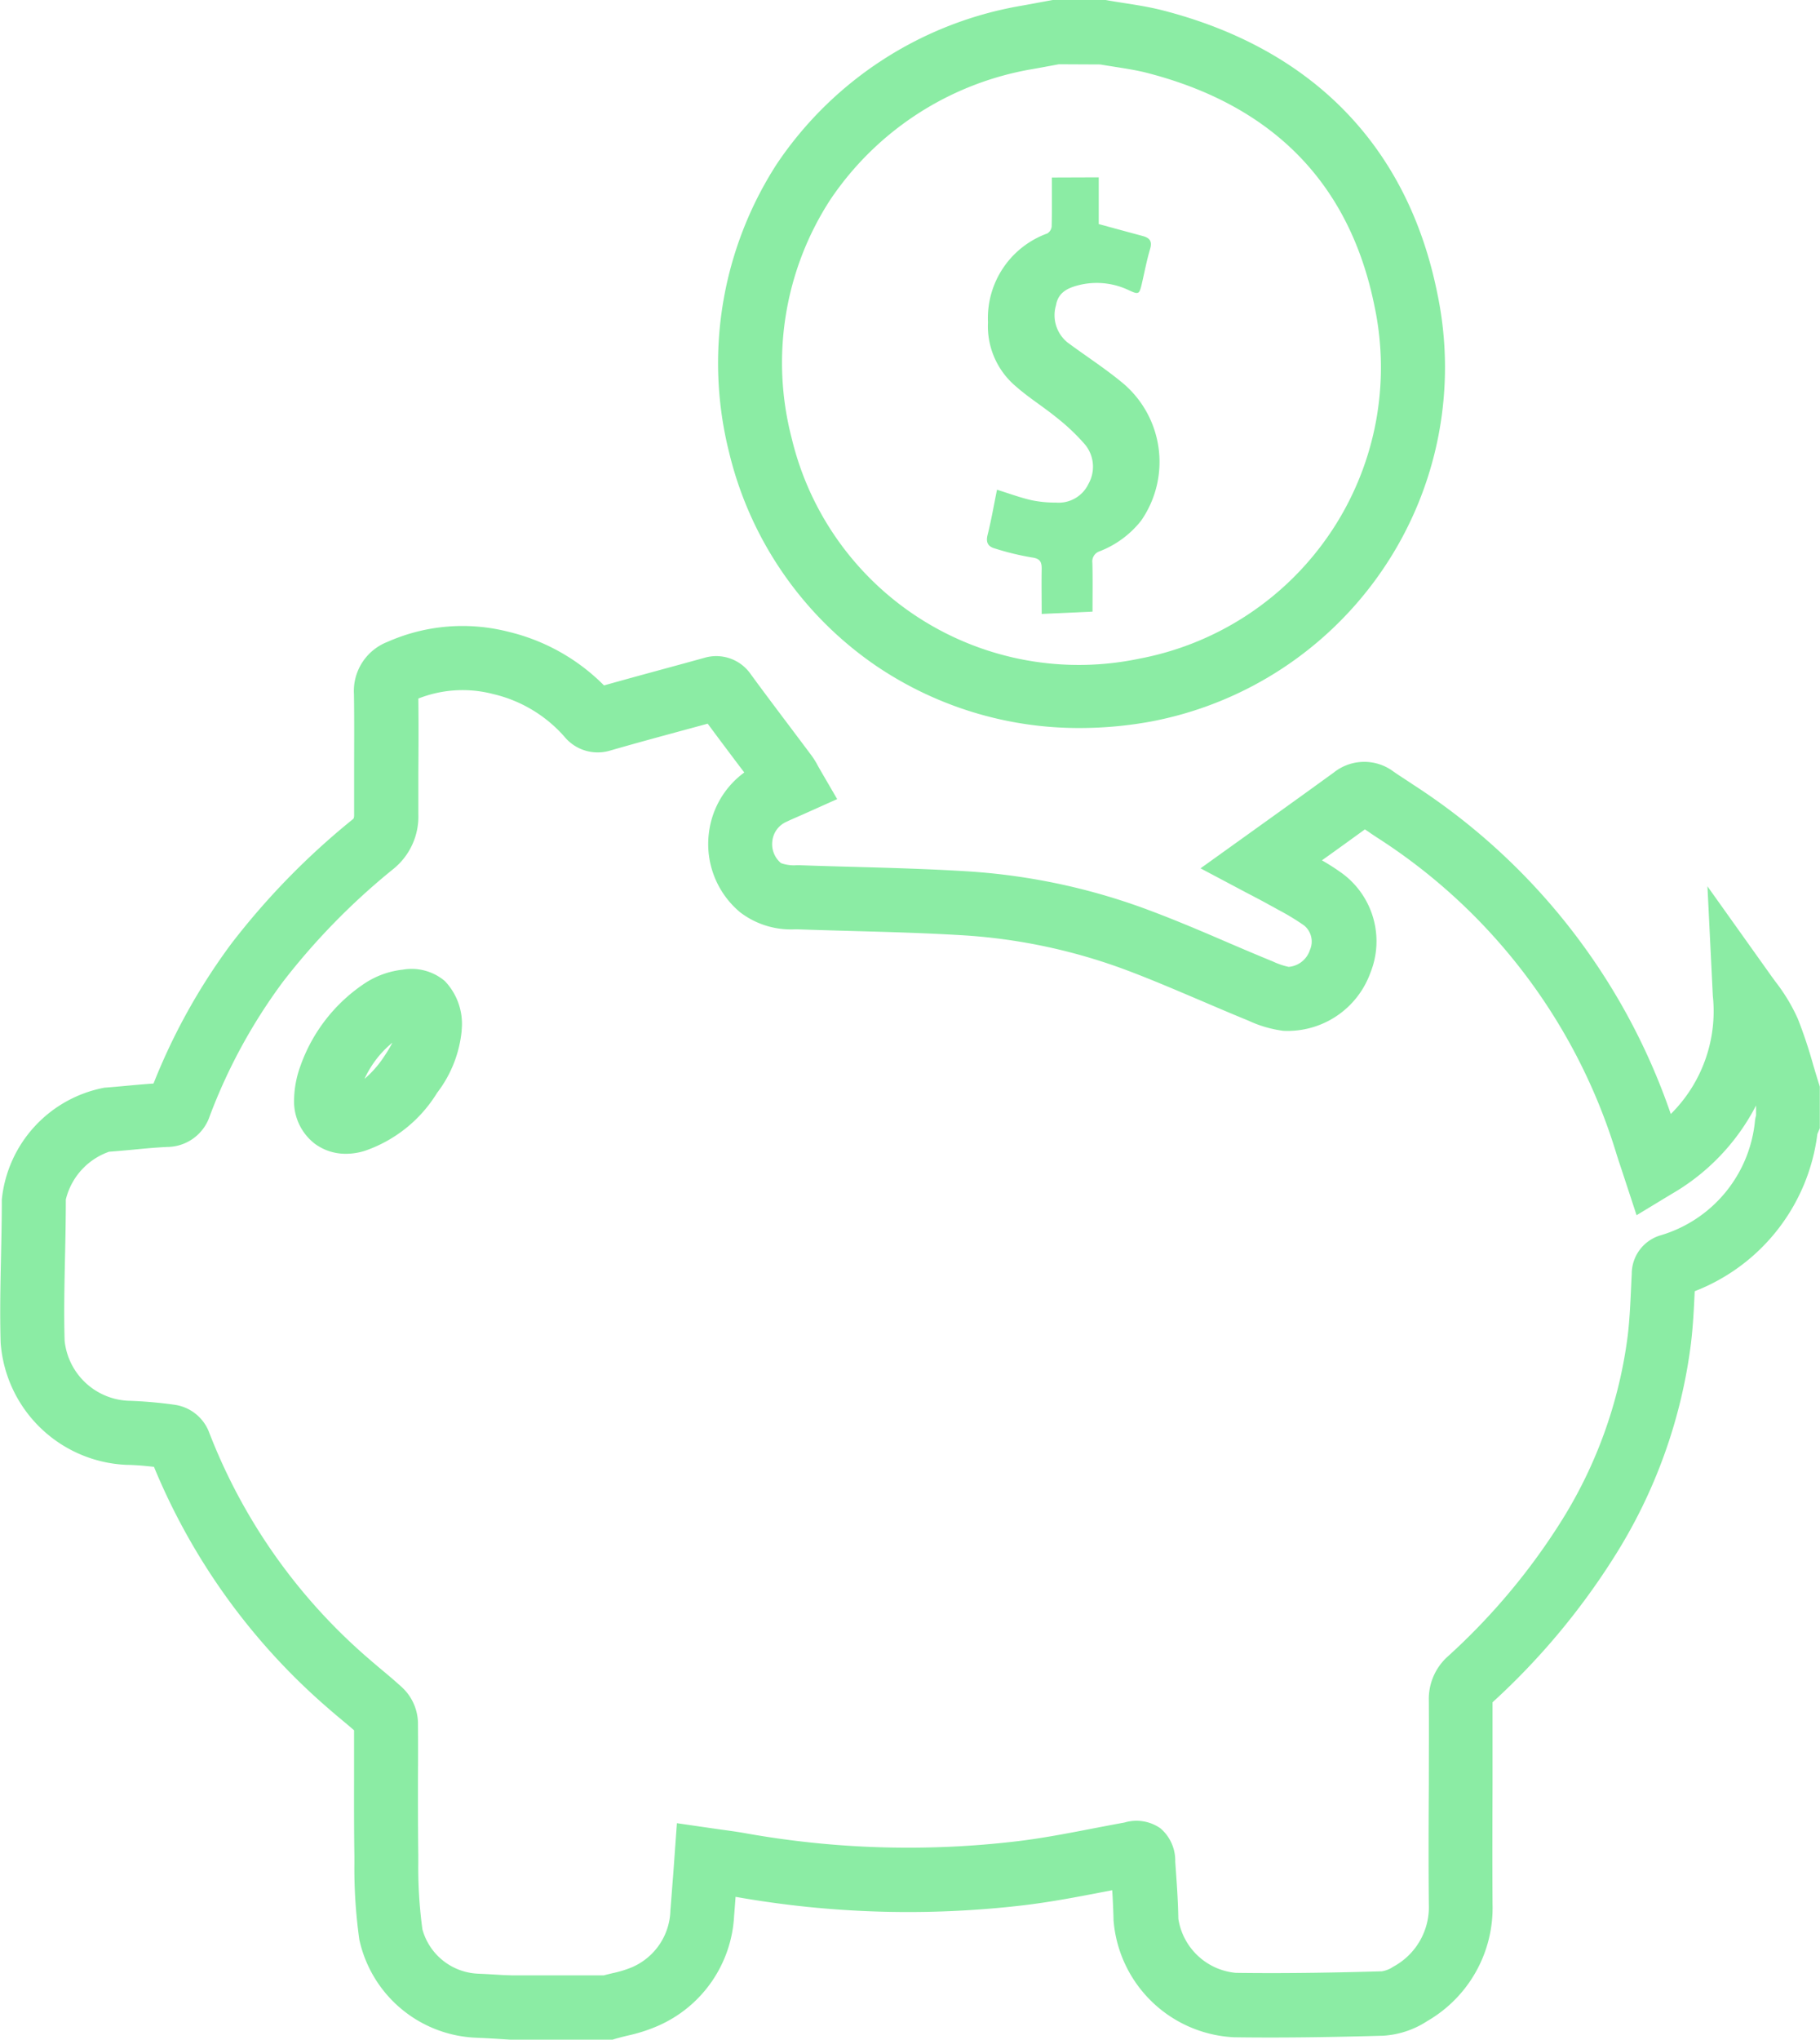 <svg xmlns="http://www.w3.org/2000/svg" width="65.617" height="73.505" viewBox="0 0 65.617 73.505"><g transform="translate(0)"><g transform="translate(0 0)"><g transform="translate(0 22.564)"><path d="M-1121.033,31.025l-3.69,0-.393-.024c-.28-.017-.561-.034-.841-.046a4.494,4.494,0,0,1-4.207-3.536,18.5,18.5,0,0,1-.178-2.751l0-.258c-.014-.912-.014-1.835-.012-2.727,0-.6,0-1.2,0-1.807-.141-.124-.29-.248-.444-.377s-.33-.275-.491-.417a23.165,23.165,0,0,1-6.279-8.7c-.336-.038-.655-.067-.967-.071a4.752,4.752,0,0,1-4.561-4.407c-.03-1.051-.008-2.106.014-3.126.014-.666.029-1.355.028-2.026a4.571,4.571,0,0,1,3.7-4.034c.268-.02.536-.044.8-.069.317-.029.641-.058.97-.081a22.058,22.058,0,0,1,2.817-5.055,26.646,26.646,0,0,1,4.349-4.453.26.26,0,0,0,.052-.052h0a.476.476,0,0,0,.014-.147q0-.745,0-1.491c0-.932.009-1.9-.006-2.837a1.9,1.9,0,0,1,1.211-1.882,6.678,6.678,0,0,1,4.347-.366,7.219,7.219,0,0,1,3.458,1.936c.772-.218,1.551-.429,2.307-.635q.653-.177,1.3-.356a1.513,1.513,0,0,1,1.692.6c.474.647.966,1.3,1.443,1.933q.371.493.741.987a2.865,2.865,0,0,1,.226.365c.016.029.032.059.05.09l.647,1.113-1.175.526-.264.116c-.15.065-.287.125-.422.191a.858.858,0,0,0-.476.674.888.888,0,0,0,.312.8,1.371,1.371,0,0,0,.562.076l.117,0c.658.024,1.318.042,1.977.06,1.291.036,2.625.073,3.945.153a22.71,22.71,0,0,1,6.474,1.336c1.02.375,2.024.8,2.994,1.219.514.22,1.029.44,1.546.652l.119.049a2.614,2.614,0,0,0,.569.194.88.88,0,0,0,.765-.607.748.748,0,0,0-.206-.883,8.536,8.536,0,0,0-.914-.556c-.122-.068-.244-.135-.365-.2-.2-.113-.4-.216-.576-.309l-.232-.121-1.65-.875,2.427-1.74q1.192-.853,2.379-1.714a1.761,1.761,0,0,1,2.154-.031c.117.082.236.16.356.238s.226.148.338.224a23,23,0,0,1,9.3,11.877,5.213,5.213,0,0,0,1.516-4.259l-.194-3.947,2.293,3.218.15.207a6.486,6.486,0,0,1,.819,1.357,16.923,16.923,0,0,1,.544,1.63c.063.213.126.425.192.636l.053.17v1.5l-.088.211a7.008,7.008,0,0,1-4.422,5.663c-.028.611-.059,1.243-.135,1.88a18.739,18.739,0,0,1-2.792,7.734,25.48,25.48,0,0,1-4.362,5.2c0,.986,0,1.972,0,2.958-.005,1.414-.01,2.876,0,4.309a4.712,4.712,0,0,1-2.352,4.22,3.256,3.256,0,0,1-1.595.529c-1.462.041-3.393.084-5.369.056a4.58,4.58,0,0,1-4.348-4.215c-.008-.361-.026-.728-.048-1.084l-.294.056c-.931.179-1.893.365-2.868.482a35.64,35.64,0,0,1-10.417-.3c-.017.229-.034.456-.053.682a4.583,4.583,0,0,1-2.71,3.952,5.821,5.821,0,0,1-1.139.369c-.129.031-.257.063-.384.1Zm-3.59-2.316h3.269c.1-.027.207-.053.311-.078a3.977,3.977,0,0,0,.7-.212,2.292,2.292,0,0,0,1.394-2.054c.035-.418.064-.836.1-1.272l.135-1.869,1.232.179.389.055c.286.039.555.076.837.126a33.335,33.335,0,0,0,9.816.29c.893-.107,1.774-.276,2.706-.456.386-.074.771-.148,1.157-.218a1.51,1.51,0,0,1,1.3.212,1.532,1.532,0,0,1,.529,1.2c.045.627.1,1.337.112,2.054a2.311,2.311,0,0,0,2.066,1.951c1.932.028,3.831-.015,5.27-.055a1.008,1.008,0,0,0,.413-.166,2.437,2.437,0,0,0,1.282-2.245c-.014-1.449-.009-2.919,0-4.341,0-1,.007-2,0-3a2.053,2.053,0,0,1,.675-1.587,23.317,23.317,0,0,0,4.032-4.775,16.484,16.484,0,0,0,2.464-6.793c.066-.559.093-1.127.121-1.729q.011-.248.024-.5a1.446,1.446,0,0,1,1.021-1.382,4.779,4.779,0,0,0,3.425-4.166,1.278,1.278,0,0,1,.036-.158v-.361a7.831,7.831,0,0,1-3.062,3.2l-1.246.755-.55-1.673c-.072-.215-.142-.425-.206-.637a20.658,20.658,0,0,0-8.611-11.307c-.1-.067-.2-.131-.295-.2l-.133-.088q-.773.562-1.549,1.116a7.857,7.857,0,0,1,.748.483,3.039,3.039,0,0,1,1,3.567,3.172,3.172,0,0,1-3.142,2.093,4.229,4.229,0,0,1-1.247-.362l-.109-.045c-.528-.216-1.053-.441-1.578-.665-.943-.4-1.919-.821-2.883-1.175a20.4,20.4,0,0,0-5.815-1.2c-1.282-.077-2.6-.114-3.87-.149-.666-.018-1.331-.037-2-.061l-.106,0a3.012,3.012,0,0,1-1.975-.615,3.2,3.2,0,0,1-1.125-2.855,3.172,3.172,0,0,1,1.276-2.183l-.153-.2c-.384-.509-.778-1.032-1.166-1.558l-.818.222c-.882.239-1.794.487-2.683.742a1.554,1.554,0,0,1-1.669-.5,4.906,4.906,0,0,0-2.562-1.531,4.355,4.355,0,0,0-2.7.161c.011.909.007,1.81,0,2.683q0,.739,0,1.478a2.429,2.429,0,0,1-.894,1.975,24.425,24.425,0,0,0-3.982,4.064,19.8,19.8,0,0,0-2.644,4.844,1.628,1.628,0,0,1-1.533,1.116c-.411.02-.821.057-1.256.1-.281.026-.561.051-.842.072A2.431,2.431,0,0,0-1140.746.75c0,.7-.014,1.4-.029,2.079-.021.991-.043,2.017-.014,3.009A2.417,2.417,0,0,0-1138.51,8a15.531,15.531,0,0,1,1.694.146,1.565,1.565,0,0,1,1.226.966,20.51,20.51,0,0,0,5.821,8.233c.146.128.295.252.443.376.234.195.475.4.713.618a1.8,1.8,0,0,1,.563,1.256c.006.7.005,1.395,0,2.092,0,.883,0,1.8.012,2.689l0,.261a16.552,16.552,0,0,0,.148,2.411,2.174,2.174,0,0,0,2.024,1.6c.294.013.587.031.88.049ZM-1130.647-.9a1.862,1.862,0,0,1-1.121-.361,1.929,1.929,0,0,1-.748-1.617,3.723,3.723,0,0,1,.233-1.2,5.957,5.957,0,0,1,2.33-2.975,3.114,3.114,0,0,1,1.358-.483,1.856,1.856,0,0,1,1.513.41,2.237,2.237,0,0,1,.608,1.763v.026a4.364,4.364,0,0,1-.885,2.239,4.936,4.936,0,0,1-2.6,2.089A2.242,2.242,0,0,1-1130.647-.9Zm1.678-4.007a3.656,3.656,0,0,0-1.008,1.307,3.764,3.764,0,0,0,.706-.805A4.686,4.686,0,0,0-1128.97-4.908Z" transform="translate(1143.119 19.916)" fill="#8beca4"/></g><g transform="translate(25.904)"><path d="M-1049.271-64.051a13.02,13.02,0,0,1-7.421-2.271,13,13,0,0,1-5.254-7.655,13.22,13.22,0,0,1,1.718-10.4,13.326,13.326,0,0,1,8.8-5.7c.235-.041.47-.085.705-.129l.447-.082h1.9l.1.018c.192.034.385.064.578.094.453.071.922.144,1.4.267,5.4,1.393,8.813,4.912,9.88,10.177a12.95,12.95,0,0,1-1.939,9.933,13.033,13.033,0,0,1-8.4,5.518A14.267,14.267,0,0,1-1049.271-64.051Zm-.789-23.92-.236.044c-.242.045-.484.09-.726.132a11,11,0,0,0-7.274,4.7,10.785,10.785,0,0,0-1.395,8.6,10.642,10.642,0,0,0,12.533,7.945,10.705,10.705,0,0,0,6.892-4.54,10.654,10.654,0,0,0,1.585-8.173c-.892-4.4-3.647-7.223-8.19-8.395-.367-.095-.761-.156-1.177-.222-.175-.027-.349-.055-.523-.084Z" transform="translate(1062.33 90.287)" fill="#8beca4"/></g></g><g transform="translate(35.585 6.397)"><path d="M-1029.8-72.383c0,.612.007,1.189-.007,1.766a.337.337,0,0,1-.159.251,3.244,3.244,0,0,0-2.137,3.2,2.837,2.837,0,0,0,1.024,2.326c.456.4.973.72,1.439,1.1a7.422,7.422,0,0,1,1.037.982,1.256,1.256,0,0,1,.126,1.41,1.189,1.189,0,0,1-1.172.68,4.188,4.188,0,0,1-.9-.089c-.4-.093-.794-.239-1.229-.374-.112.55-.206,1.1-.34,1.632-.068.274.022.418.264.485a9.676,9.676,0,0,0,1.33.323c.306.039.361.167.357.423-.009.526,0,1.052,0,1.613l1.833-.083c0-.6.01-1.18-.005-1.755a.384.384,0,0,1,.263-.42,3.535,3.535,0,0,0,1.492-1.1,3.71,3.71,0,0,0-.733-5.022c-.613-.5-1.279-.93-1.914-1.4a1.262,1.262,0,0,1-.419-1.347c.084-.5.487-.647.91-.743a2.686,2.686,0,0,1,1.74.216c.325.147.352.129.435-.209.1-.426.18-.861.305-1.281.081-.27.005-.4-.25-.472-.522-.14-1.043-.282-1.6-.434v-1.684Z" transform="translate(1032.138 72.383)" fill="#8beca4"/></g></g></svg>